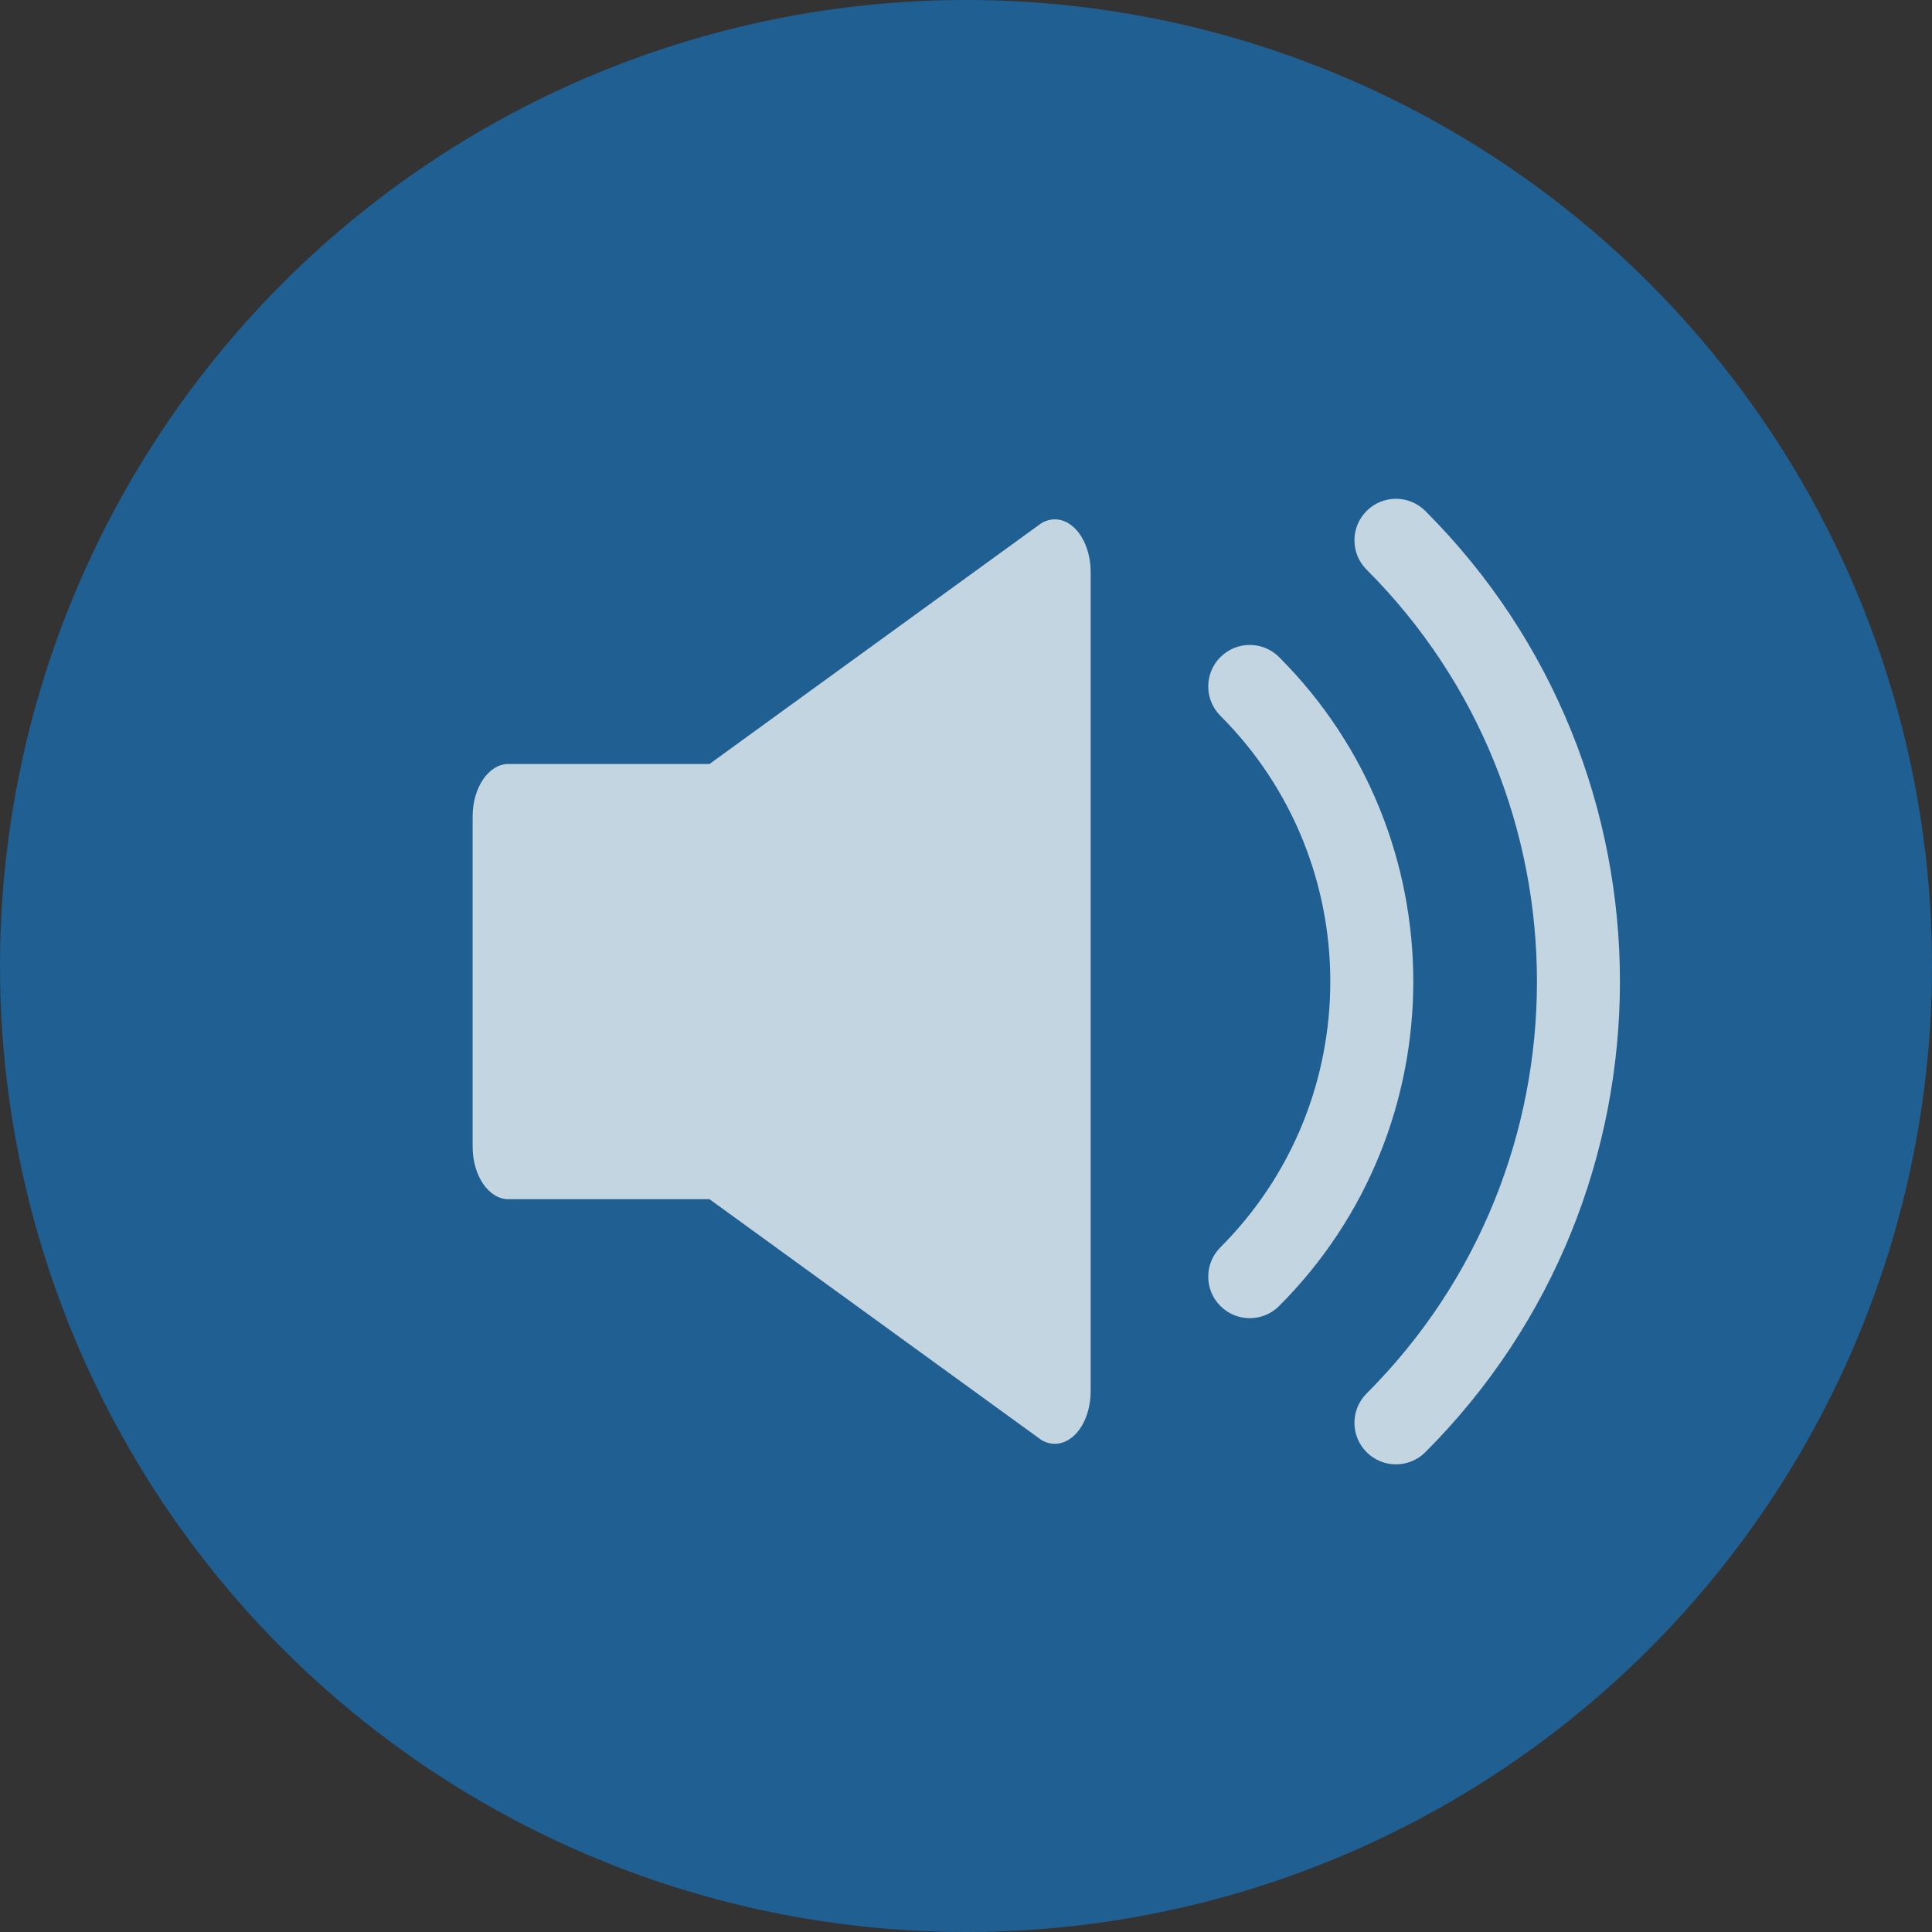 <svg width="372" height="372" viewBox="0 0 372 372" fill="none" xmlns="http://www.w3.org/2000/svg">
<rect x="0" y="0" width="372" height="372" fill="#333333" stroke="none"/>
<circle cx="186.001" cy="186" r="186" fill="#205F92"/>
<path fill-rule="evenodd" clip-rule="evenodd" d="M263.136 98.382C266.254 95.26 271.319 95.26 274.438 98.382C324.403 148.347 324.403 229.647 274.438 279.615C272.88 281.175 270.831 281.955 268.787 281.955C266.742 281.955 264.696 281.175 263.136 279.615C260.014 276.495 260.014 271.432 263.136 268.312C306.87 224.579 306.87 153.417 263.136 109.684C260.014 106.563 260.014 101.502 263.136 98.382ZM200.489 100.755L136.614 147.101H97.901C94.091 147.101 91.001 151.634 91.001 157.225V220.78C91.001 226.37 94.091 230.902 97.901 230.902H136.614L200.489 277.246C201.327 277.752 202.217 278 203.1 278C204.45 278 205.792 277.419 206.948 276.284C208.855 274.403 210.001 271.251 210.001 267.876V110.125C210.001 106.751 208.855 103.6 206.948 101.718C205.038 99.834 202.611 99.478 200.489 100.755ZM234.985 251.469C236.546 253.029 238.591 253.81 240.636 253.81C242.68 253.81 244.729 253.029 246.286 251.469C280.737 217.023 280.737 160.973 246.286 126.525C243.169 123.403 238.102 123.403 234.985 126.525C231.862 129.645 231.862 134.706 234.985 137.827C263.198 166.042 263.198 211.951 234.985 240.167C231.862 243.287 231.862 248.349 234.985 251.469Z" fill="#FEFEFE" fill-opacity="0.74"/>
</svg>
